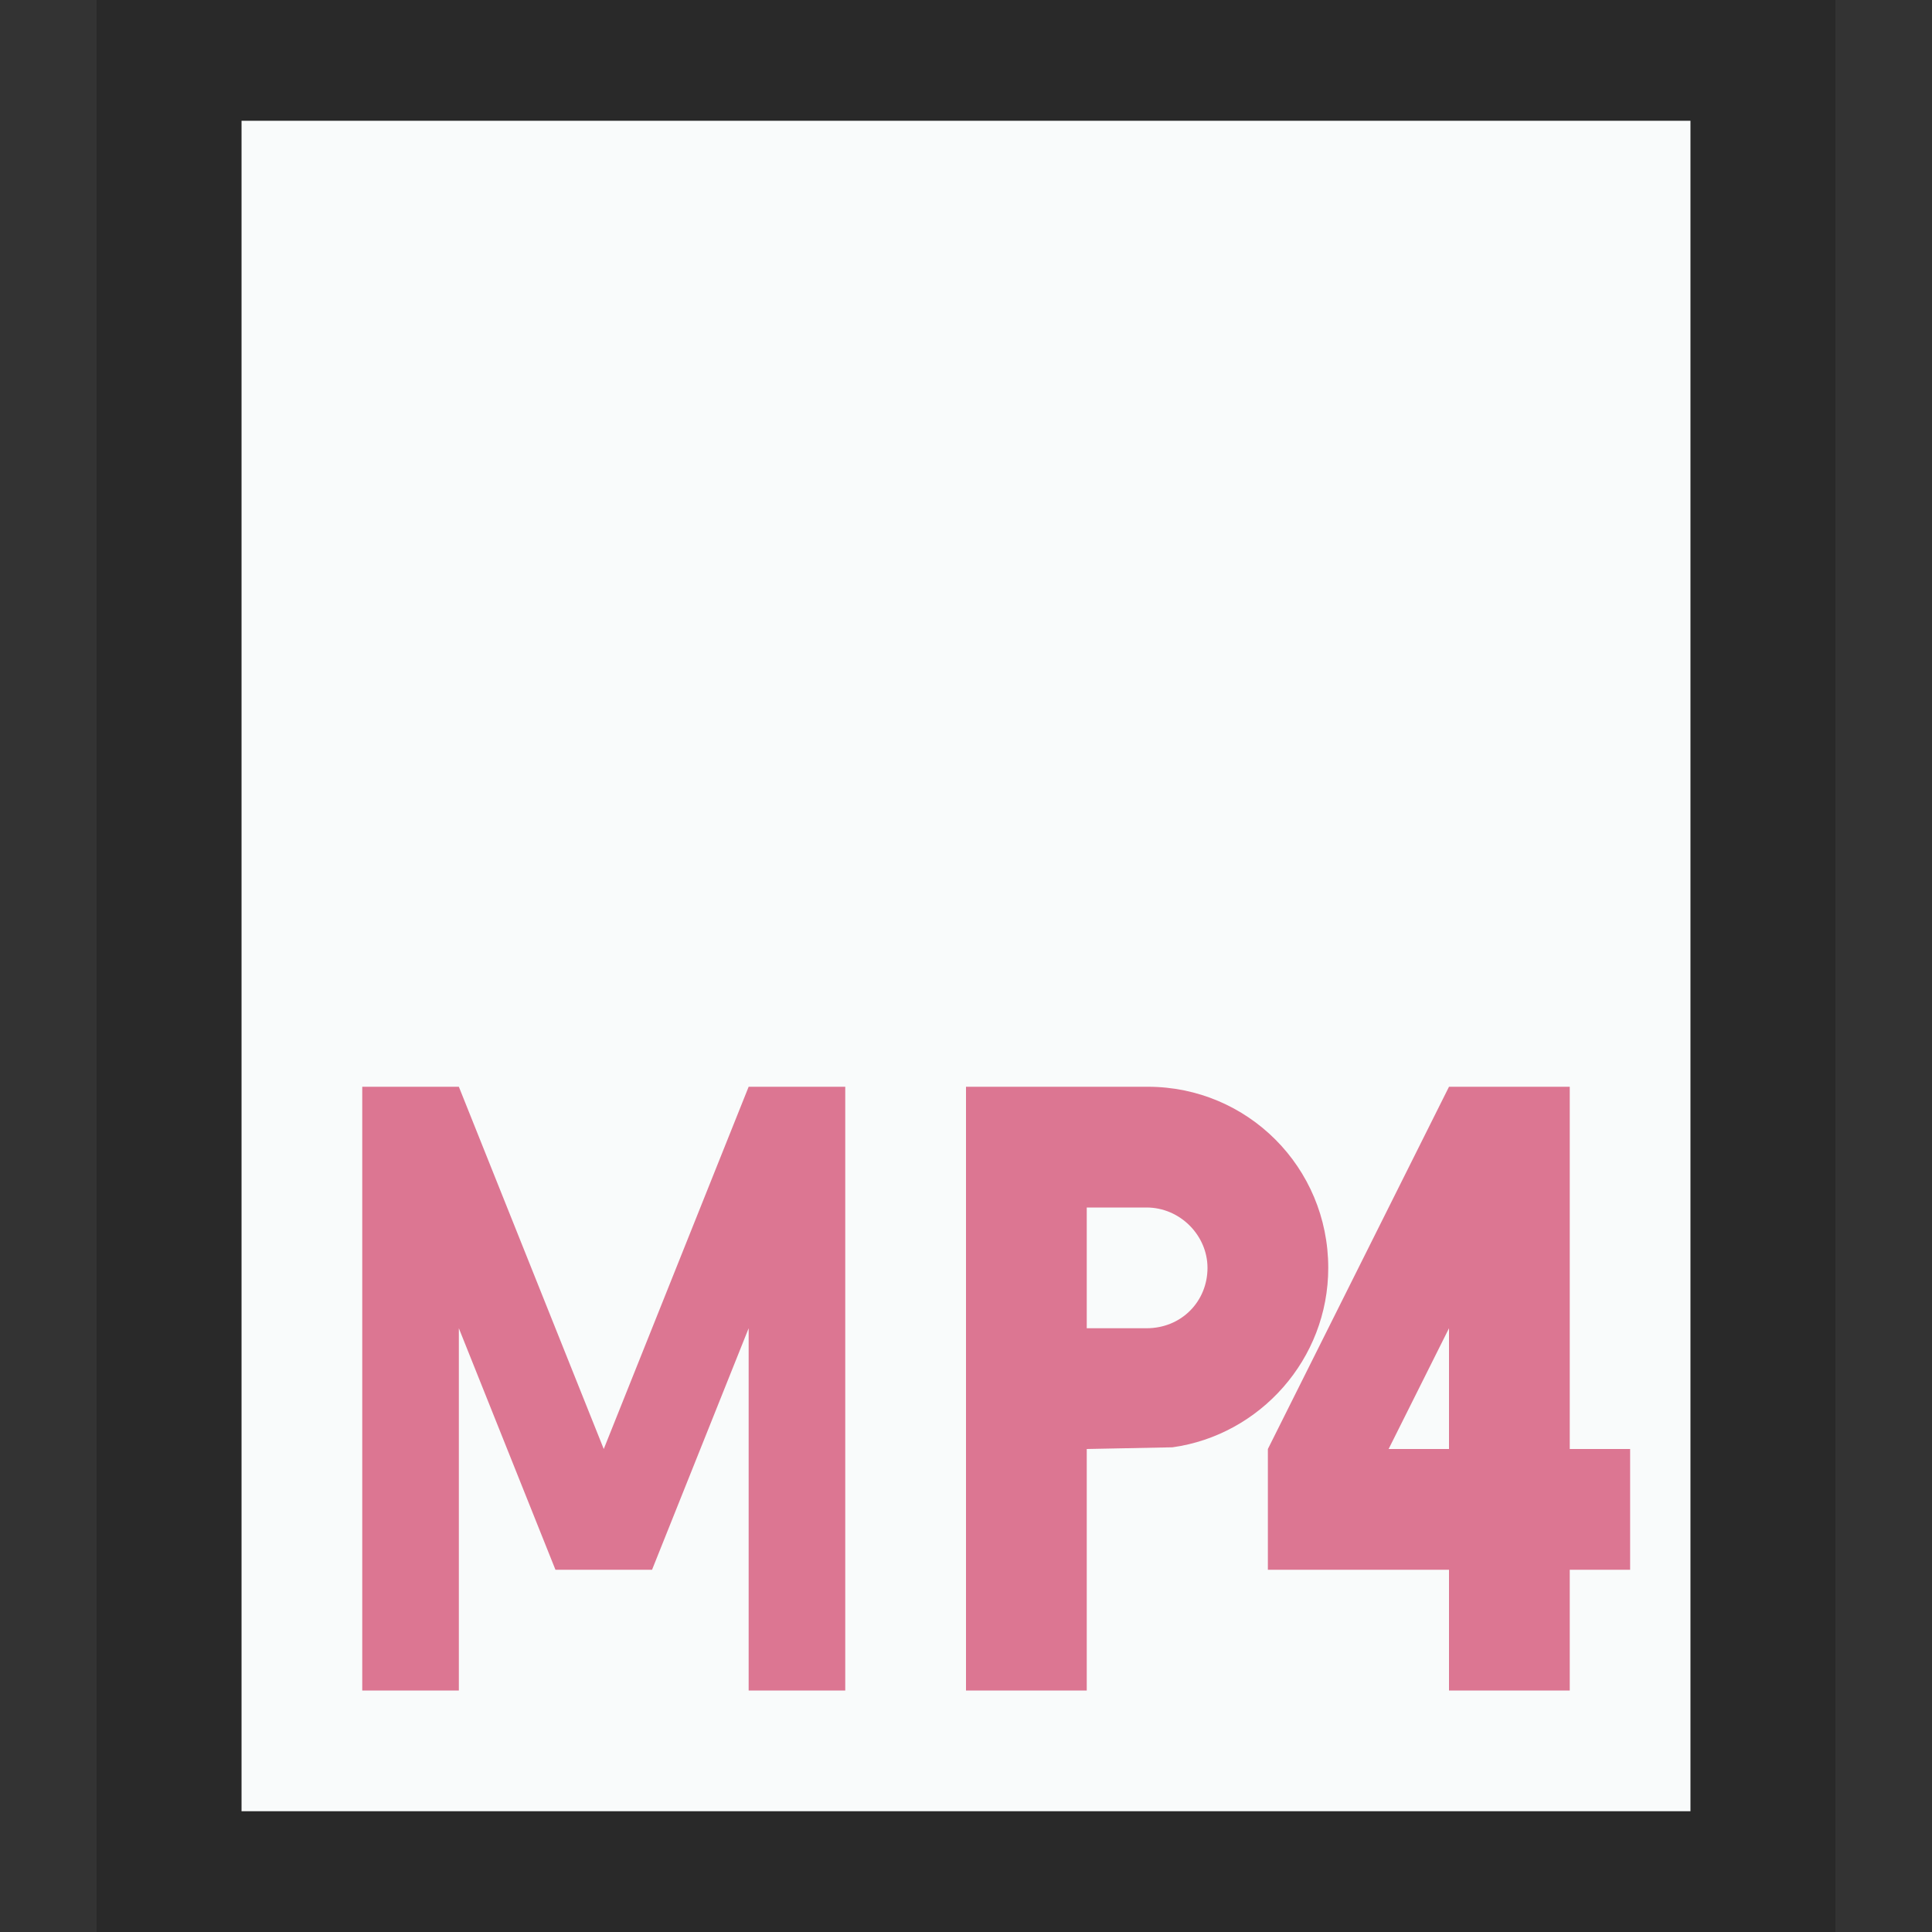<svg xmlns="http://www.w3.org/2000/svg" width="16" height="16" viewBox="0 0 16 16">
  <rect x="0" y="0" width="16" height="16" fill="#333333" stroke="none"/>
  <g fill="none" fill-rule="evenodd">
    <g transform="translate(2 1)">
      <polygon fill="#F9FBFB" points="0 0 12 0 12 14 0 14"/>
      <path fill="#000" fill-opacity=".2" fill-rule="nonzero" d="M13.2,-1.167 L-1.2,-1.167 L-1.2,15.167 L13.2,15.167 L13.2,-1.167 Z M12,4.4408921e-16 L12,14 L-5.5067062e-14,14 L-5.5067062e-14,4.4408921e-16 L12,4.4408921e-16 Z"/>
    </g>
    <path fill="#DC7692" d="M9.505,9 C10.331,9 11,9.666 11,10.5 C11,11.258 10.433,11.885 9.71,11.986 L9.71,11.986 L9,12 L9,14 L8,14 L8,9 Z M3.8,9 L5,12 L6.2,9 L7,9 L7,14 L6.2,14 L6.2,11 L5.4,13 L4.6,13 L3.8,11 L3.8,14 L3,14 L3,9 L3.8,9 Z M13,9 L13,12 L13.5,12 L13.5,13 L13,13 L13,14 L12,14 L12,13 L10.5,13 L10.5,12 L12,9 L13,9 Z M12,11 L11.5,12 L12,12 L12,11 Z M9.495,10 L9,10 L9,11 L9.495,11 C9.786,11 10,10.776 10,10.5 C10,10.232 9.774,10 9.495,10 L9.495,10 Z"/>
  </g>
</svg>
